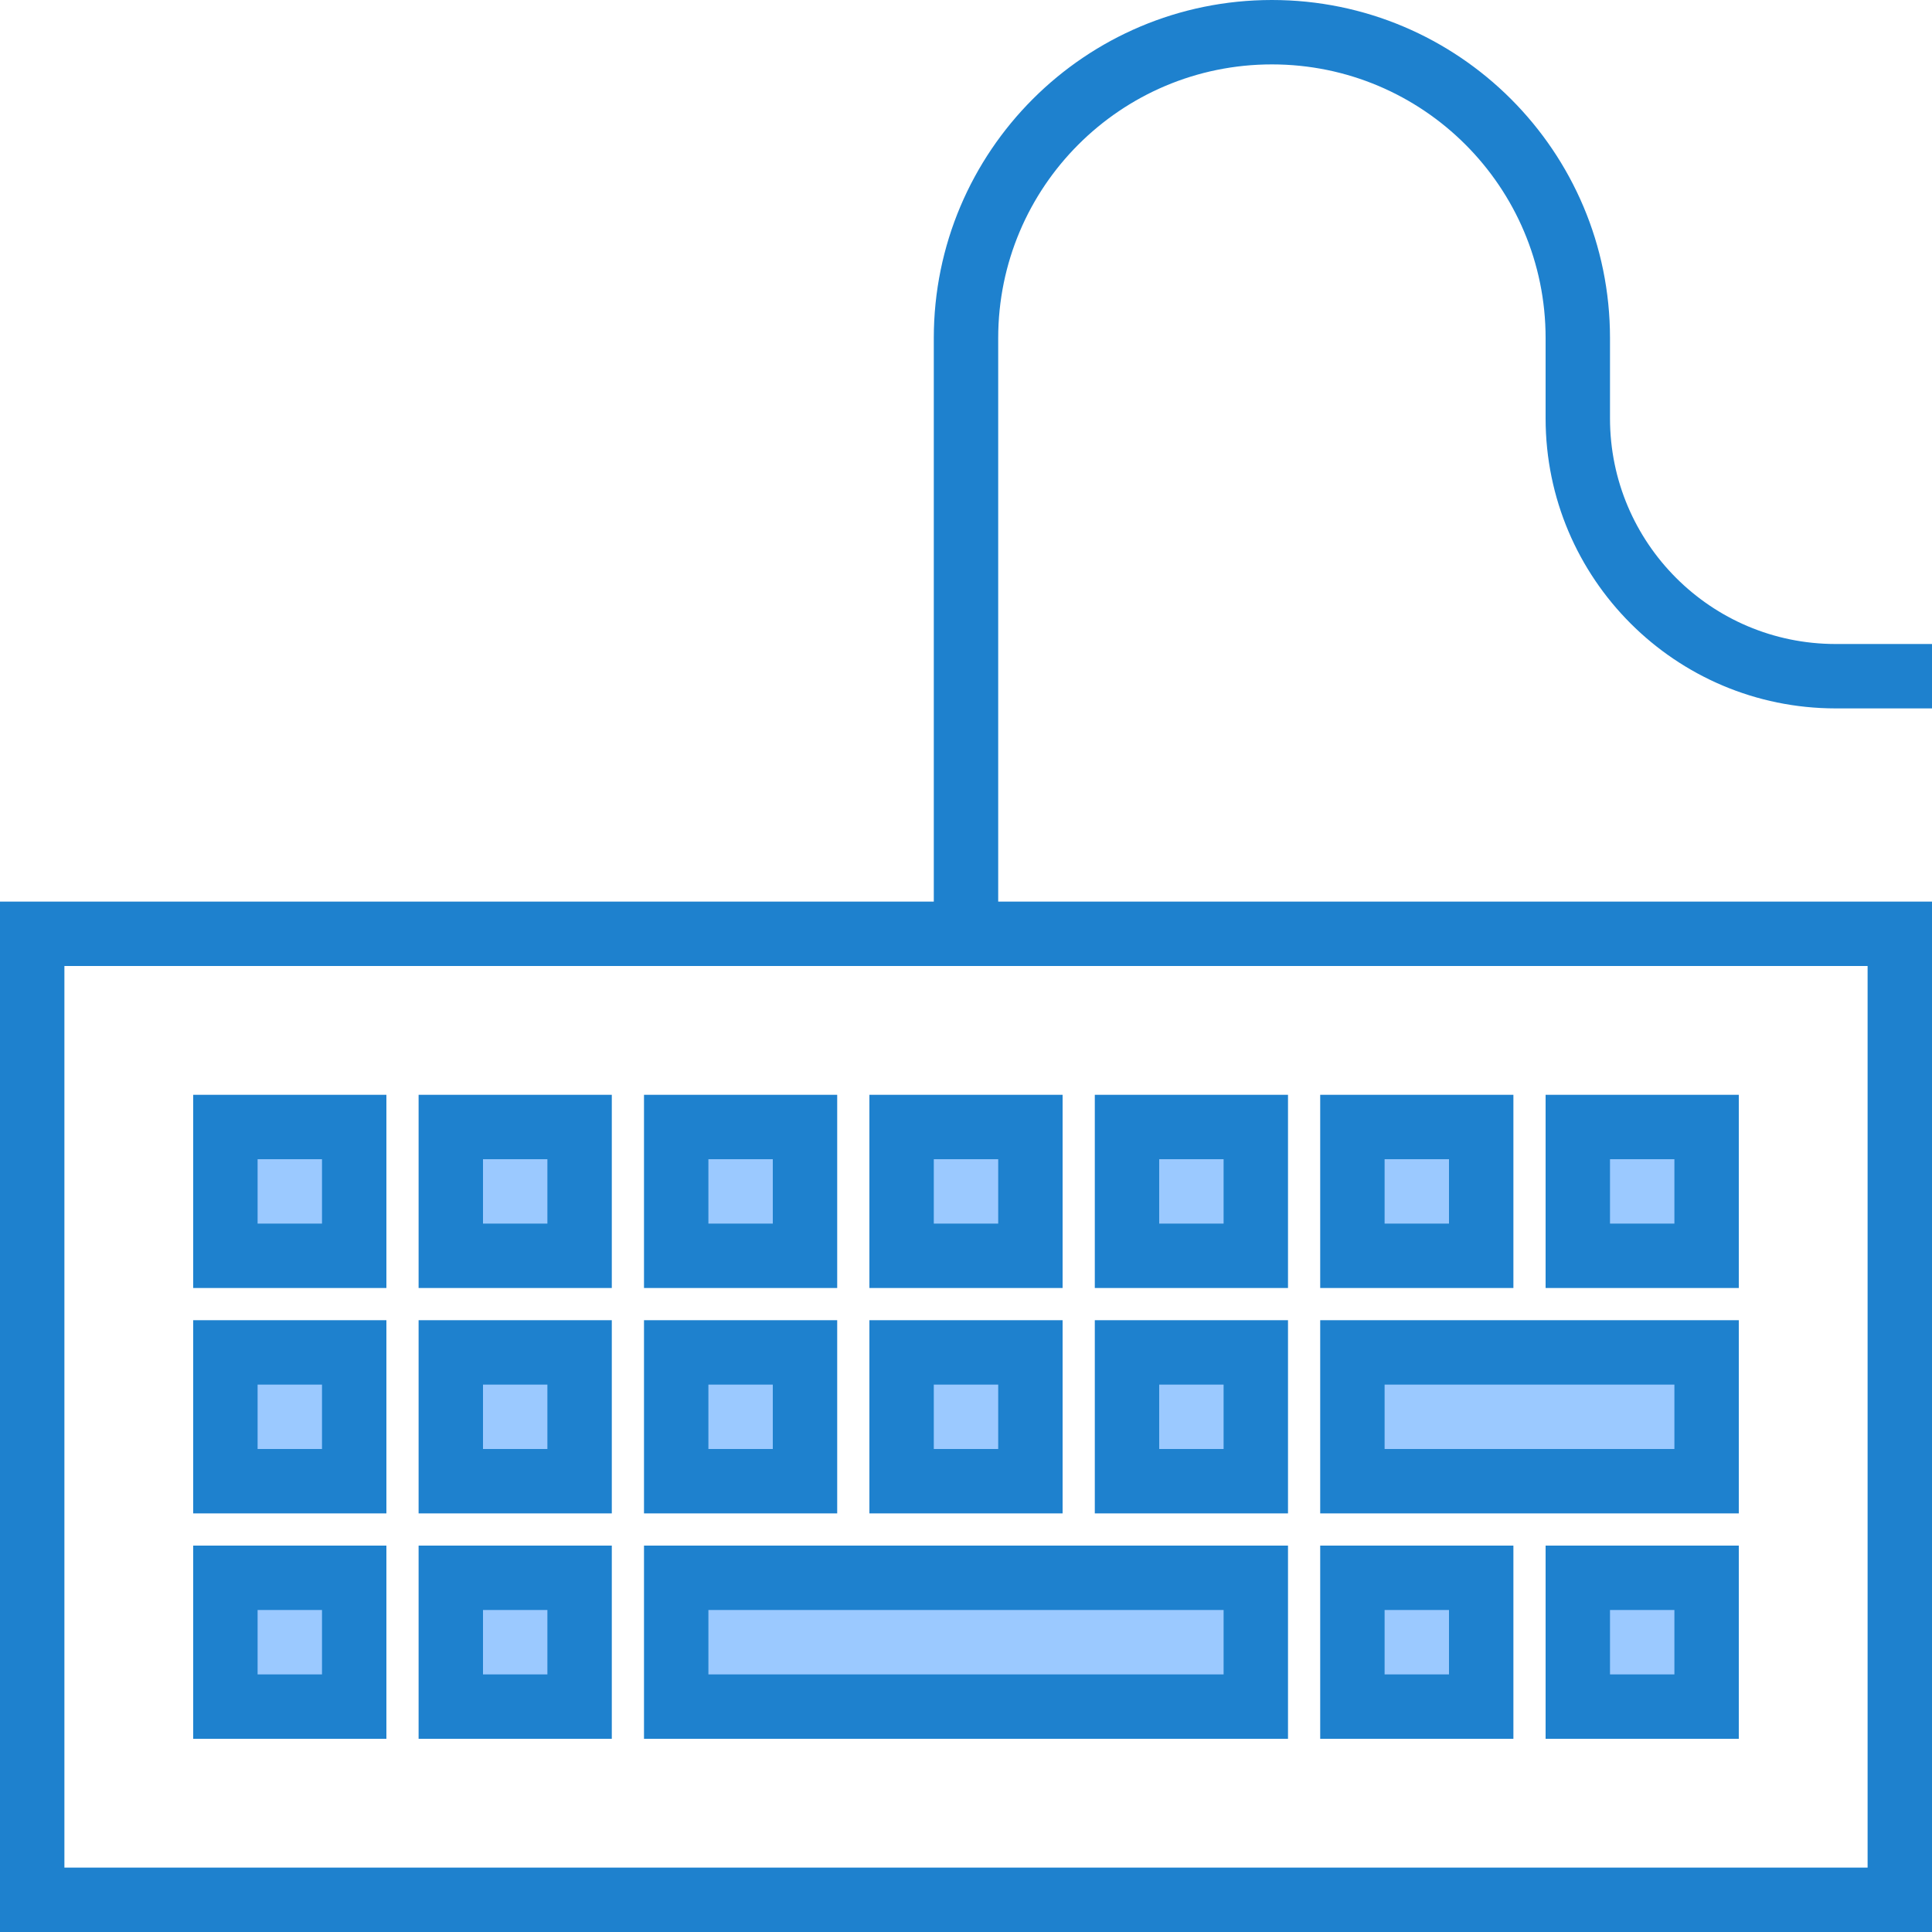 <svg height="480pt" viewBox="0 0 480 480" width="480pt" xmlns="http://www.w3.org/2000/svg"><path d="m56 280h32v32h-32zm0 0" fill="#9bc9ff"/><path d="m112 280h32v32h-32zm0 0" fill="#9bc9ff"/><path d="m168 280h32v32h-32zm0 0" fill="#9bc9ff"/><path d="m224 280h32v32h-32zm0 0" fill="#9bc9ff"/><path d="m280 280h32v32h-32zm0 0" fill="#9bc9ff"/><path d="m392 280h32v32h-32zm0 0" fill="#9bc9ff"/><path d="m56 336h32v32h-32zm0 0" fill="#9bc9ff"/><path d="m112 336h32v32h-32zm0 0" fill="#9bc9ff"/><path d="m168 336h32v32h-32zm0 0" fill="#9bc9ff"/><path d="m224 336h32v32h-32zm0 0" fill="#9bc9ff"/><path d="m280 336h32v32h-32zm0 0" fill="#9bc9ff"/><path d="m336 280h32v32h-32zm0 0" fill="#9bc9ff"/><path d="m336 336h88v32h-88zm0 0" fill="#9bc9ff"/><path d="m56 392h32v32h-32zm0 0" fill="#9bc9ff"/><path d="m112 392h32v32h-32zm0 0" fill="#9bc9ff"/><path d="m168 392h144v32h-144zm0 0" fill="#9bc9ff"/><path d="m336 392h32v32h-32zm0 0" fill="#9bc9ff"/><path d="m392 392h32v32h-32zm0 0" fill="#9bc9ff"/><g fill="#1e81ce"><path d="m456 176h24v-16h-24c-30.91-.039-55.961-25.09-56-56v-20c0-46.391-37.609-84-84-84s-84 37.609-84 84v140h-232v256h480v-256h-232v-140c0-37.555 30.445-68 68-68s68 30.445 68 68v20c.043 39.746 32.254 71.957 72 72zm8 64v224h-448v-224zm0 0"/><path d="m96 320h-48v-48h48zm-32-16h16v-16h-16zm0 0"/><path d="m152 320h-48v-48h48zm-32-16h16v-16h-16zm0 0"/><path d="m208 320h-48v-48h48zm-32-16h16v-16h-16zm0 0"/><path d="m264 320h-48v-48h48zm-32-16h16v-16h-16zm0 0"/><path d="m320 320h-48v-48h48zm-32-16h16v-16h-16zm0 0"/><path d="m432 320h-48v-48h48zm-32-16h16v-16h-16zm0 0"/><path d="m96 376h-48v-48h48zm-32-16h16v-16h-16zm0 0"/><path d="m152 376h-48v-48h48zm-32-16h16v-16h-16zm0 0"/><path d="m208 376h-48v-48h48zm-32-16h16v-16h-16zm0 0"/><path d="m264 376h-48v-48h48zm-32-16h16v-16h-16zm0 0"/><path d="m320 376h-48v-48h48zm-32-16h16v-16h-16zm0 0"/><path d="m376 320h-48v-48h48zm-32-16h16v-16h-16zm0 0"/><path d="m432 376h-104v-48h104zm-88-16h72v-16h-72zm0 0"/><path d="m96 432h-48v-48h48zm-32-16h16v-16h-16zm0 0"/><path d="m152 432h-48v-48h48zm-32-16h16v-16h-16zm0 0"/><path d="m320 432h-160v-48h160zm-144-16h128v-16h-128zm0 0"/><path d="m376 432h-48v-48h48zm-32-16h16v-16h-16zm0 0"/><path d="m432 432h-48v-48h48zm-32-16h16v-16h-16zm0 0"/></g></svg>